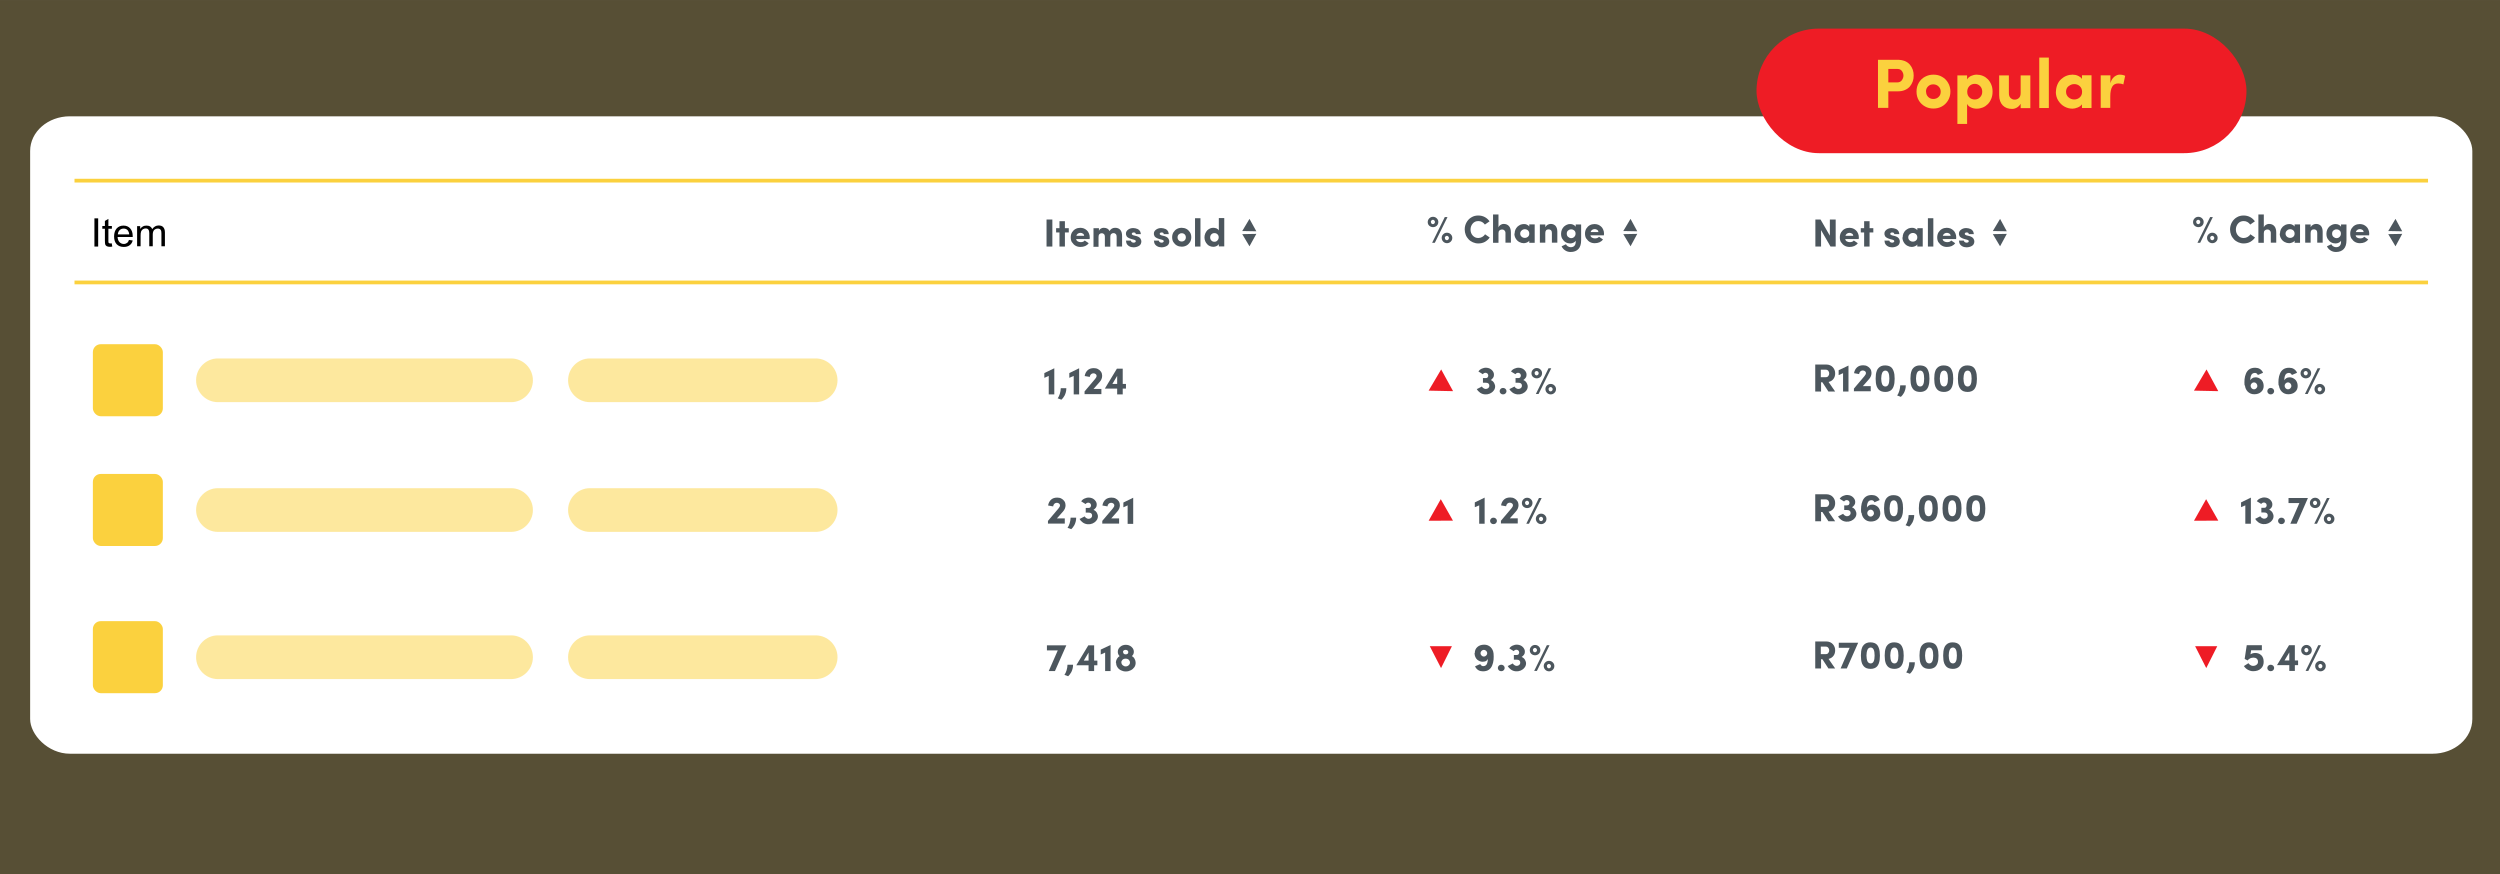 <?xml version="1.0" encoding="UTF-8"?>
<!DOCTYPE svg PUBLIC "-//W3C//DTD SVG 1.1//EN" "http://www.w3.org/Graphics/SVG/1.1/DTD/svg11.dtd">
<!-- Creator: CorelDRAW X6 -->
<svg xmlns="http://www.w3.org/2000/svg" xml:space="preserve" width="200mm" height="69.943mm" version="1.1" style="shape-rendering:geometricPrecision; text-rendering:geometricPrecision; image-rendering:optimizeQuality; fill-rule:evenodd; clip-rule:evenodd"
viewBox="0 0 19328 6759"
 xmlns:xlink="http://www.w3.org/1999/xlink">
 <rect x="0" y="0" width="19328" height="6759" fill="#333333" stroke="none"/>
 <defs>
  <style type="text/css">
   <![CDATA[
    .fil9 {fill:none;fill-rule:nonzero}
    .fil7 {fill:#4C565D}
    .fil6 {fill:#EE1C25}
    .fil2 {fill:#FBD13E}
    .fil1 {fill:white}
    .fil3 {fill:black;fill-rule:nonzero}
    .fil4 {fill:#4C565D;fill-rule:nonzero}
    .fil8 {fill:#FBD13E;fill-rule:nonzero}
    .fil0 {fill:#FBD13E;fill-opacity:0.18}
    .fil5 {fill:#FBD13E;fill-opacity:0.502}
   ]]>
  </style>
 </defs>
 <g id="Layer_x0020_1">
  <polygon class="fil0" points="0,0 19328,0 19328,6759 0,6759 "/>
  <rect class="fil1" x="233" y="899" width="18881" height="4928" rx="307" ry="268"/>
  <rect class="fil2" x="576" y="1382" width="18195.6" height="28.993"/>
  <rect class="fil2" x="576" y="2169" width="18195.6" height="28.993"/>
  <polygon class="fil3" points="730,1906 730,1688 759,1688 759,1906 "/>
  <path id="1" class="fil3" d="M864 1882l4 24c-7,2 -14,2 -20,2 -10,0 -17,-2 -23,-5 -5,-3 -9,-7 -11,-12 -2,-5 -3,-16 -3,-32l0 -91 -20 0 0 -21 20 0 0 -39 27 -16 0 55 27 0 0 21 -27 0 0 92c0,8 0,13 1,15 1,2 2,4 5,5 2,1 5,2 9,2 3,0 7,0 12,-1z"/>
  <path id="2" class="fil3" d="M998 1855l28 4c-4,16 -12,29 -24,37 -12,9 -27,13 -45,13 -23,0 -41,-7 -55,-21 -13,-14 -20,-34 -20,-60 0,-26 7,-47 20,-62 14,-15 31,-22 53,-22 21,0 38,7 51,21 13,14 20,34 20,60 0,2 0,4 0,7l-117 0c1,17 6,31 15,40 9,9 20,14 33,14 10,0 18,-3 25,-8 7,-5 12,-13 16,-25zm-87 -43l88 0c-1,-13 -5,-23 -10,-30 -8,-10 -19,-15 -33,-15 -12,0 -23,4 -31,12 -8,8 -13,19 -14,33z"/>
  <path id="3" class="fil3" d="M1060 1906l0 -158 24 0 0 22c5,-8 11,-14 20,-19 8,-5 18,-7 28,-7 12,0 21,2 29,7 7,5 13,12 16,20 13,-18 29,-28 49,-28 16,0 28,4 36,13 8,9 13,22 13,40l0 108 -27 0 0 -99c0,-11 -1,-18 -3,-23 -2,-5 -5,-8 -9,-11 -5,-3 -10,-4 -16,-4 -11,0 -20,4 -28,11 -7,7 -11,19 -11,35l0 91 -27 0 0 -102c0,-12 -2,-21 -7,-27 -4,-6 -11,-9 -21,-9 -7,0 -14,2 -21,6 -6,4 -11,10 -14,17 -3,8 -4,19 -4,33l0 82 -27 0z"/>
  <polygon class="fil4" points="8091,1906 8091,1697 8136,1697 8136,1906 "/>
  <polygon id="1" class="fil4" points="8165,1797 8165,1764 8191,1764 8191,1710 8233,1710 8233,1764 8263,1764 8263,1797 8233,1797 8233,1906 8191,1906 8191,1797 "/>
  <path id="2" class="fil4" d="M8288 1874c-7,-11 -10,-24 -10,-39 0,-14 3,-27 10,-39 7,-11 16,-20 27,-26 11,-6 24,-9 37,-9 10,0 19,2 28,5 9,4 17,9 23,15 7,6 12,14 16,24 4,9 6,19 6,30 0,4 0,8 -1,13l-104 0c1,8 5,14 12,18 7,4 15,6 23,6 6,0 12,-1 18,-3 6,-2 10,-6 13,-10l31 21c-7,10 -16,17 -27,22 -12,5 -24,7 -37,7 -14,0 -26,-3 -37,-9 -11,-6 -20,-15 -27,-26zm33 -51l61 0c-1,-8 -4,-14 -10,-17 -6,-4 -12,-6 -19,-6 -7,0 -14,2 -20,6 -6,4 -10,10 -12,18z"/>
  <path id="3" class="fil4" d="M8454 1906l0 -142 42 0 0 20c3,-7 8,-13 15,-17 7,-4 14,-6 22,-6 22,0 37,8 45,25 10,-17 25,-25 43,-25 17,0 31,5 40,16 10,11 14,27 14,48l0 81 -42 0 0 -76c0,-9 -2,-16 -7,-21 -5,-5 -10,-7 -17,-7 -7,0 -13,2 -18,7 -5,5 -7,12 -7,22l0 76 -42 0 0 -77c0,-9 -2,-15 -7,-20 -5,-5 -10,-7 -17,-7 -7,0 -13,2 -18,7 -5,5 -7,12 -7,22l0 76 -42 0z"/>
  <path id="4" class="fil4" d="M8704 1860l39 0c0,4 2,7 6,11 4,3 9,5 15,5 5,0 9,-1 12,-3 3,-2 5,-5 5,-8 0,-3 -1,-5 -3,-7 -2,-2 -6,-3 -11,-5l-19 -5c-8,-2 -15,-5 -21,-8 -6,-3 -10,-6 -13,-9 -3,-3 -5,-6 -6,-10 -1,-4 -2,-7 -3,-9 0,-2 0,-5 0,-9 0,-10 6,-20 17,-28 11,-8 24,-12 39,-12 6,0 11,1 17,2 5,1 11,3 16,5 5,2 9,5 13,9 4,4 7,8 9,13 2,5 3,11 4,18l-39 0c0,-9 -6,-13 -16,-13 -5,0 -8,1 -11,3 -3,2 -4,4 -4,8 0,5 5,9 12,11l24 6c6,2 12,4 17,7 5,3 9,6 11,9 3,3 5,6 6,10 2,3 3,6 3,9 0,2 1,5 1,7 0,7 -2,14 -5,20 -3,6 -8,11 -14,14 -6,4 -12,6 -19,8 -7,2 -15,3 -22,3 -6,0 -12,-1 -17,-2 -6,-1 -11,-3 -16,-6 -5,-3 -10,-6 -13,-10 -4,-4 -7,-8 -9,-14 -2,-5 -3,-11 -3,-17z"/>
  <path id="5" class="fil4" d="M8920 1860l39 0c0,4 2,7 6,11 4,3 9,5 15,5 5,0 9,-1 12,-3 3,-2 5,-5 5,-8 0,-3 -1,-5 -3,-7 -2,-2 -6,-3 -11,-5l-19 -5c-8,-2 -15,-5 -21,-8 -6,-3 -10,-6 -13,-9 -3,-3 -5,-6 -6,-10 -1,-4 -2,-7 -3,-9 0,-2 0,-5 0,-9 0,-10 6,-20 17,-28 11,-8 24,-12 39,-12 6,0 11,1 17,2 5,1 11,3 16,5 5,2 9,5 13,9 4,4 7,8 9,13 2,5 3,11 4,18l-39 0c0,-9 -6,-13 -16,-13 -5,0 -8,1 -11,3 -3,2 -4,4 -4,8 0,5 5,9 12,11l24 6c6,2 12,4 17,7 5,3 9,6 11,9 3,3 5,6 6,10 2,3 3,6 3,9 0,2 1,5 1,7 0,7 -2,14 -5,20 -3,6 -8,11 -14,14 -6,4 -12,6 -19,8 -7,2 -15,3 -22,3 -6,0 -12,-1 -17,-2 -6,-1 -11,-3 -16,-6 -5,-3 -10,-6 -13,-10 -4,-4 -7,-8 -9,-14 -2,-5 -3,-11 -3,-17z"/>
  <path id="6" class="fil4" d="M9062 1835c0,-14 3,-27 10,-39 7,-11 16,-20 27,-26 11,-6 23,-9 37,-9 13,0 26,3 37,9 11,6 20,15 27,26 7,11 10,24 10,38 0,14 -3,27 -10,38 -7,11 -16,20 -27,26 -11,6 -23,9 -37,9 -13,0 -26,-3 -37,-9 -11,-6 -20,-15 -27,-26 -7,-11 -10,-24 -10,-39zm42 0c0,9 3,17 9,23 6,6 14,9 23,9 9,0 17,-3 23,-9 6,-6 9,-14 9,-23 0,-9 -3,-17 -9,-23 -6,-6 -14,-9 -23,-9 -9,0 -16,3 -23,9 -6,6 -9,14 -9,23z"/>
  <polygon id="7" class="fil4" points="9239,1906 9239,1687 9281,1687 9281,1906 "/>
  <path id="8" class="fil4" d="M9312 1836c0,-11 2,-21 6,-31 4,-9 9,-17 15,-24 6,-6 14,-11 22,-15 8,-4 17,-5 26,-5 9,0 17,2 25,5 8,4 13,9 17,15l0 -95 42 0 0 219 -42 0 0 -18c-3,6 -9,11 -17,15 -8,4 -16,6 -25,6 -9,0 -18,-2 -26,-5 -8,-3 -16,-8 -22,-15 -6,-6 -11,-14 -15,-23 -4,-9 -6,-19 -6,-30zm44 -1c0,10 3,18 10,25 6,6 14,9 23,9 9,0 17,-3 23,-10 6,-6 10,-15 10,-24 0,-10 -3,-18 -10,-24 -6,-6 -14,-9 -23,-9 -9,0 -17,3 -23,9 -6,6 -10,14 -10,24z"/>
  <polygon class="fil4" points="8074,2921 8074,2884 8151,2847 8151,3049 8108,3049 8108,2906 "/>
  <path id="1" class="fil4" d="M8177 3080c7,-10 13,-22 17,-36 4,-14 7,-29 7,-43l43 0c0,11 -1,22 -4,32 -3,10 -6,19 -10,26 -4,7 -8,13 -12,18 -4,5 -8,9 -12,13l-27 -10z"/>
  <polygon id="2" class="fil4" points="8267,2921 8267,2884 8343,2847 8343,3049 8301,3049 8301,2906 "/>
  <path id="3" class="fil4" d="M8385 3049l0 -23 82 -97c7,-8 11,-16 11,-23 0,-6 -2,-10 -7,-14 -5,-4 -11,-6 -18,-6 -7,0 -14,3 -19,8 -5,5 -8,12 -9,20l-39 -7c3,-19 11,-34 23,-45 12,-11 28,-16 47,-16 12,0 23,2 32,7 10,5 18,12 24,21 6,9 9,20 9,31 0,18 -7,35 -21,50l-46 52 61 0 0 40 -129 0z"/>
  <path id="4" class="fil4" d="M8542 3004l93 -154 45 0 0 118 25 0 0 36 -25 0 0 45 -43 0 0 -45 -95 0zm58 -36l37 0 0 -62 -37 62z"/>
  <path class="fil4" d="M8102 4050l0 -23 82 -97c7,-8 11,-16 11,-23 0,-6 -2,-10 -7,-14 -5,-4 -11,-6 -18,-6 -7,0 -14,3 -19,8 -5,5 -8,12 -9,20l-39 -7c3,-19 11,-34 23,-45 12,-11 28,-16 47,-16 12,0 23,2 32,7 10,5 18,12 24,21 6,9 9,20 9,31 0,18 -7,35 -21,50l-46 52 61 0 0 40 -129 0z"/>
  <path id="1" class="fil4" d="M8253 4081c7,-10 13,-22 17,-36 4,-14 7,-29 7,-43l43 0c0,11 -1,22 -4,32 -3,10 -6,19 -10,26 -4,7 -8,13 -12,18 -4,5 -8,9 -12,13l-27 -10z"/>
  <path id="2" class="fil4" d="M8349 4011l37 -19c2,5 6,9 12,13 6,4 12,6 17,6 7,0 14,-2 19,-6 6,-5 9,-10 9,-15 0,-1 0,-2 0,-3 0,-1 0,-2 0,-4 0,-2 -1,-4 -1,-6 -1,-1 -1,-3 -3,-5 -1,-2 -3,-4 -5,-5 -2,-1 -4,-2 -8,-3 -3,-1 -7,-1 -11,-1l-21 0 0 -36 21 0c4,0 7,-1 10,-2 3,-1 5,-3 6,-5 1,-2 2,-4 3,-6 1,-2 1,-4 1,-5 0,-1 0,-2 0,-3l0 0c0,-2 -1,-5 -2,-8 -1,-3 -3,-5 -7,-8 -3,-2 -7,-4 -12,-4 -9,0 -16,4 -21,11l-34 -21c6,-10 15,-17 26,-22 11,-5 23,-8 36,-7 17,1 31,7 42,18 11,11 17,24 16,38 0,8 -2,15 -7,22 -5,7 -11,12 -18,17 11,4 19,11 26,22 6,11 9,21 8,32 -1,11 -5,21 -13,30 -7,9 -17,16 -28,21 -12,5 -24,7 -37,6 -14,-1 -26,-5 -38,-13 -11,-8 -20,-17 -26,-29z"/>
  <path id="3" class="fil4" d="M8522 4050l0 -23 82 -97c7,-8 11,-16 11,-23 0,-6 -2,-10 -7,-14 -5,-4 -11,-6 -18,-6 -7,0 -14,3 -19,8 -5,5 -8,12 -9,20l-39 -7c3,-19 11,-34 23,-45 12,-11 28,-16 47,-16 12,0 23,2 32,7 10,5 18,12 24,21 6,9 9,20 9,31 0,18 -7,35 -21,50l-46 52 61 0 0 40 -129 0z"/>
  <polygon id="4" class="fil4" points="8685,3922 8685,3885 8761,3848 8761,4050 8718,4050 8718,3907 "/>
  <polygon class="fil4" points="8094,5028 8094,4989 8244,4989 8156,5188 8108,5188 8178,5028 "/>
  <path id="1" class="fil4" d="M8229 5218c7,-10 13,-22 17,-36 4,-14 7,-29 7,-43l43 0c0,11 -1,22 -4,32 -3,10 -6,19 -10,26 -4,7 -8,13 -12,18 -4,5 -8,9 -12,13l-27 -10z"/>
  <path id="2" class="fil4" d="M8321 5143l93 -154 45 0 0 118 25 0 0 36 -25 0 0 45 -43 0 0 -45 -95 0zm58 -36l37 0 0 -62 -37 62z"/>
  <polygon id="3" class="fil4" points="8510,5060 8510,5022 8586,4986 8586,5188 8544,5188 8544,5045 "/>
  <path id="4" class="fil4" d="M8627 5124c0,-11 3,-21 8,-30 5,-9 12,-16 21,-22 -10,-9 -14,-20 -14,-33 0,-15 6,-28 18,-38 12,-11 27,-16 44,-16 17,0 32,5 44,16 12,11 18,23 18,38 0,13 -5,24 -15,33 9,5 16,12 21,22 5,9 8,19 8,30 0,12 -3,24 -10,34 -7,10 -16,18 -28,24 -12,6 -24,9 -38,9 -14,0 -26,-3 -38,-9 -12,-6 -21,-14 -27,-24 -7,-10 -10,-22 -10,-34zm43 -2c0,8 3,15 10,21 7,6 14,9 23,9 9,0 17,-3 23,-9 7,-6 10,-13 10,-21 0,-8 -3,-15 -9,-21 -6,-6 -14,-9 -25,-9 -10,0 -18,3 -24,9 -6,6 -9,13 -9,21zm13 -81c0,5 2,9 5,13 3,3 9,5 15,5 6,0 12,-2 15,-5 4,-3 5,-8 5,-13 0,-5 -2,-9 -6,-12 -4,-3 -9,-5 -15,-5 -6,0 -11,2 -15,5 -4,3 -5,8 -5,12z"/>
  <path class="fil4" d="M14034 3027l0 -209 85 0c11,0 21,2 30,6 9,4 16,9 22,16 6,7 10,14 13,22 3,8 4,16 4,25 0,16 -4,30 -13,42 -9,12 -21,20 -38,24l51 74 -52 0 -47 -72 -10 0 0 72 -44 0zm44 -111l38 0c8,0 15,-3 19,-9 5,-6 7,-13 7,-20 0,-7 -2,-14 -7,-20 -5,-6 -11,-9 -19,-9l-39 0 0 59z"/>
  <polygon id="1" class="fil4" points="14215,2900 14215,2862 14291,2826 14291,3027 14249,3027 14249,2885 "/>
  <path id="2" class="fil4" d="M14333 3027l0 -23 82 -97c7,-8 11,-16 11,-23 0,-6 -2,-10 -7,-14 -5,-4 -11,-6 -18,-6 -7,0 -14,3 -19,8 -5,5 -8,12 -9,20l-39 -7c3,-19 11,-34 23,-45 12,-11 28,-16 47,-16 12,0 23,2 32,7 10,5 18,12 24,21 6,9 9,20 9,31 0,18 -7,35 -21,50l-46 52 61 0 0 40 -129 0z"/>
  <path id="3" class="fil4" d="M14501 2927c0,-12 1,-23 2,-33 1,-10 4,-19 7,-28 3,-9 8,-16 14,-22 6,-6 13,-11 21,-14 9,-4 19,-5 30,-5 11,0 21,2 30,5 9,4 16,8 21,14 5,6 10,14 13,23 3,9 6,18 7,28 1,10 2,21 2,33 0,12 -1,23 -2,33 -1,10 -4,19 -7,28 -3,9 -8,16 -13,22 -5,6 -13,11 -21,14 -9,4 -19,5 -30,5 -11,0 -21,-2 -30,-5 -9,-4 -16,-8 -21,-14 -6,-6 -10,-14 -14,-22 -3,-9 -6,-18 -7,-28 -1,-10 -2,-21 -2,-33zm43 0c0,9 1,17 2,24 1,7 3,13 5,19 2,6 6,10 10,13 4,3 9,5 15,5 21,0 31,-20 31,-61 0,-41 -10,-62 -31,-62 -6,0 -11,2 -15,5 -4,3 -8,8 -10,14 -2,6 -4,12 -5,19 -1,7 -2,15 -2,24z"/>
  <path id="4" class="fil4" d="M14667 3058c7,-10 13,-22 17,-36 4,-14 7,-29 7,-43l43 0c0,11 -1,22 -4,32 -3,10 -6,19 -10,26 -4,7 -8,13 -12,18 -4,5 -8,9 -12,13l-27 -10z"/>
  <path id="5" class="fil4" d="M14770 2927c0,-12 1,-23 2,-33 1,-10 4,-19 7,-28 3,-9 8,-16 14,-22 6,-6 13,-11 21,-14 9,-4 19,-5 30,-5 11,0 21,2 30,5 9,4 16,8 21,14 5,6 10,14 13,23 3,9 6,18 7,28 1,10 2,21 2,33 0,12 -1,23 -2,33 -1,10 -4,19 -7,28 -3,9 -8,16 -13,22 -5,6 -13,11 -21,14 -9,4 -19,5 -30,5 -11,0 -21,-2 -30,-5 -9,-4 -16,-8 -21,-14 -6,-6 -10,-14 -14,-22 -3,-9 -6,-18 -7,-28 -1,-10 -2,-21 -2,-33zm43 0c0,9 1,17 2,24 1,7 3,13 5,19 2,6 6,10 10,13 4,3 9,5 15,5 21,0 31,-20 31,-61 0,-41 -10,-62 -31,-62 -6,0 -11,2 -15,5 -4,3 -8,8 -10,14 -2,6 -4,12 -5,19 -1,7 -2,15 -2,24z"/>
  <path id="6" class="fil4" d="M14954 2927c0,-12 1,-23 2,-33 1,-10 4,-19 7,-28 3,-9 8,-16 14,-22 6,-6 13,-11 21,-14 9,-4 19,-5 30,-5 11,0 21,2 30,5 9,4 16,8 21,14 5,6 10,14 13,23 3,9 6,18 7,28 1,10 2,21 2,33 0,12 -1,23 -2,33 -1,10 -4,19 -7,28 -3,9 -8,16 -13,22 -5,6 -13,11 -21,14 -9,4 -19,5 -30,5 -11,0 -21,-2 -30,-5 -9,-4 -16,-8 -21,-14 -6,-6 -10,-14 -14,-22 -3,-9 -6,-18 -7,-28 -1,-10 -2,-21 -2,-33zm43 0c0,9 1,17 2,24 1,7 3,13 5,19 2,6 6,10 10,13 4,3 9,5 15,5 21,0 31,-20 31,-61 0,-41 -10,-62 -31,-62 -6,0 -11,2 -15,5 -4,3 -8,8 -10,14 -2,6 -4,12 -5,19 -1,7 -2,15 -2,24z"/>
  <path id="7" class="fil4" d="M15137 2927c0,-12 1,-23 2,-33 1,-10 4,-19 7,-28 3,-9 8,-16 14,-22 6,-6 13,-11 21,-14 9,-4 19,-5 30,-5 11,0 21,2 30,5 9,4 16,8 21,14 5,6 10,14 13,23 3,9 6,18 7,28 1,10 2,21 2,33 0,12 -1,23 -2,33 -1,10 -4,19 -7,28 -3,9 -8,16 -13,22 -5,6 -13,11 -21,14 -9,4 -19,5 -30,5 -11,0 -21,-2 -30,-5 -9,-4 -16,-8 -21,-14 -6,-6 -10,-14 -14,-22 -3,-9 -6,-18 -7,-28 -1,-10 -2,-21 -2,-33zm43 0c0,9 1,17 2,24 1,7 3,13 5,19 2,6 6,10 10,13 4,3 9,5 15,5 21,0 31,-20 31,-61 0,-41 -10,-62 -31,-62 -6,0 -11,2 -15,5 -4,3 -8,8 -10,14 -2,6 -4,12 -5,19 -1,7 -2,15 -2,24z"/>
  <path class="fil4" d="M14034 4030l0 -209 85 0c11,0 21,2 30,6 9,4 16,9 22,16 6,7 10,14 13,22 3,8 4,16 4,25 0,16 -4,30 -13,42 -9,12 -21,20 -38,24l51 74 -52 0 -47 -72 -10 0 0 72 -44 0zm44 -111l38 0c8,0 15,-3 19,-9 5,-6 7,-13 7,-20 0,-7 -2,-14 -7,-20 -5,-6 -11,-9 -19,-9l-39 0 0 59z"/>
  <path id="1" class="fil4" d="M14213 3991l37 -19c2,5 6,9 12,13 6,4 12,6 17,6 7,0 14,-2 19,-6 6,-5 9,-10 9,-15 0,-1 0,-2 0,-3 0,-1 0,-2 0,-4 0,-2 -1,-4 -1,-6 -1,-1 -1,-3 -3,-5 -1,-2 -3,-4 -5,-5 -2,-1 -4,-2 -8,-3 -3,-1 -7,-1 -11,-1l-21 0 0 -36 21 0c4,0 7,-1 10,-2 3,-1 5,-3 6,-5 1,-2 2,-4 3,-6 1,-2 1,-4 1,-5 0,-1 0,-2 0,-3l0 0c0,-2 -1,-5 -2,-8 -1,-3 -3,-5 -7,-8 -3,-2 -7,-4 -12,-4 -9,0 -16,4 -21,11l-34 -21c6,-10 15,-17 26,-22 11,-5 23,-8 36,-7 17,1 31,7 42,18 11,11 17,24 16,38 0,8 -2,15 -7,22 -5,7 -11,12 -18,17 11,4 19,11 26,22 6,11 9,21 8,32 -1,11 -5,21 -13,30 -7,9 -17,16 -28,21 -12,5 -24,7 -37,6 -14,-1 -26,-5 -38,-13 -11,-8 -20,-17 -26,-29z"/>
  <path id="2" class="fil4" d="M14389 3964c-1,-8 -1,-16 -1,-24 0,-8 0,-16 1,-24 1,-8 2,-16 4,-23 2,-7 4,-14 7,-21 3,-7 6,-13 11,-19 4,-5 9,-10 15,-14 6,-4 12,-7 20,-9 8,-2 16,-3 25,-3 6,0 12,1 18,2 5,1 11,3 16,6 5,3 11,7 15,12 5,5 9,11 12,19l-40 17c-5,-11 -13,-16 -23,-16 -7,0 -13,2 -18,5 -5,3 -9,8 -11,14 -3,6 -4,12 -5,18 -1,6 -2,13 -1,20 2,-5 6,-10 13,-15 7,-5 16,-8 27,-8 7,0 15,1 22,4 7,3 14,7 20,12 6,5 11,12 15,21 4,9 6,19 6,30 0,19 -7,35 -20,46 -13,12 -31,18 -53,18 -19,0 -35,-6 -49,-19 -13,-13 -21,-29 -23,-50zm55 -16c-5,5 -8,11 -8,19 0,7 3,13 8,19 5,5 11,8 18,8 7,0 13,-3 18,-8 5,-5 8,-11 8,-19 0,-7 -3,-13 -8,-19 -5,-5 -11,-8 -18,-8 -7,0 -13,3 -18,8z"/>
  <path id="3" class="fil4" d="M14566 3930c0,-12 1,-23 2,-33 1,-10 4,-19 7,-28 3,-9 8,-16 14,-22 6,-6 13,-11 21,-14 9,-4 19,-5 30,-5 11,0 21,2 30,5 9,4 16,8 21,14 5,6 10,14 13,23 3,9 6,18 7,28 1,10 2,21 2,33 0,12 -1,23 -2,33 -1,10 -4,19 -7,28 -3,9 -8,16 -13,22 -5,6 -13,11 -21,14 -9,4 -19,5 -30,5 -11,0 -21,-2 -30,-5 -9,-4 -16,-8 -21,-14 -6,-6 -10,-14 -14,-22 -3,-9 -6,-18 -7,-28 -1,-10 -2,-21 -2,-33zm43 0c0,9 1,17 2,24 1,7 3,13 5,19 2,6 6,10 10,13 4,3 9,5 15,5 21,0 31,-20 31,-61 0,-41 -10,-62 -31,-62 -6,0 -11,2 -15,5 -4,3 -8,8 -10,14 -2,6 -4,12 -5,19 -1,7 -2,15 -2,24z"/>
  <path id="4" class="fil4" d="M14732 4061c7,-10 13,-22 17,-36 4,-14 7,-29 7,-43l43 0c0,11 -1,22 -4,32 -3,10 -6,19 -10,26 -4,7 -8,13 -12,18 -4,5 -8,9 -12,13l-27 -10z"/>
  <path id="5" class="fil4" d="M14835 3930c0,-12 1,-23 2,-33 1,-10 4,-19 7,-28 3,-9 8,-16 14,-22 6,-6 13,-11 21,-14 9,-4 19,-5 30,-5 11,0 21,2 30,5 9,4 16,8 21,14 5,6 10,14 13,23 3,9 6,18 7,28 1,10 2,21 2,33 0,12 -1,23 -2,33 -1,10 -4,19 -7,28 -3,9 -8,16 -13,22 -5,6 -13,11 -21,14 -9,4 -19,5 -30,5 -11,0 -21,-2 -30,-5 -9,-4 -16,-8 -21,-14 -6,-6 -10,-14 -14,-22 -3,-9 -6,-18 -7,-28 -1,-10 -2,-21 -2,-33zm43 0c0,9 1,17 2,24 1,7 3,13 5,19 2,6 6,10 10,13 4,3 9,5 15,5 21,0 31,-20 31,-61 0,-41 -10,-62 -31,-62 -6,0 -11,2 -15,5 -4,3 -8,8 -10,14 -2,6 -4,12 -5,19 -1,7 -2,15 -2,24z"/>
  <path id="6" class="fil4" d="M15018 3930c0,-12 1,-23 2,-33 1,-10 4,-19 7,-28 3,-9 8,-16 14,-22 6,-6 13,-11 21,-14 9,-4 19,-5 30,-5 11,0 21,2 30,5 9,4 16,8 21,14 5,6 10,14 13,23 3,9 6,18 7,28 1,10 2,21 2,33 0,12 -1,23 -2,33 -1,10 -4,19 -7,28 -3,9 -8,16 -13,22 -5,6 -13,11 -21,14 -9,4 -19,5 -30,5 -11,0 -21,-2 -30,-5 -9,-4 -16,-8 -21,-14 -6,-6 -10,-14 -14,-22 -3,-9 -6,-18 -7,-28 -1,-10 -2,-21 -2,-33zm43 0c0,9 1,17 2,24 1,7 3,13 5,19 2,6 6,10 10,13 4,3 9,5 15,5 21,0 31,-20 31,-61 0,-41 -10,-62 -31,-62 -6,0 -11,2 -15,5 -4,3 -8,8 -10,14 -2,6 -4,12 -5,19 -1,7 -2,15 -2,24z"/>
  <path id="7" class="fil4" d="M15202 3930c0,-12 1,-23 2,-33 1,-10 4,-19 7,-28 3,-9 8,-16 14,-22 6,-6 13,-11 21,-14 9,-4 19,-5 30,-5 11,0 21,2 30,5 9,4 16,8 21,14 5,6 10,14 13,23 3,9 6,18 7,28 1,10 2,21 2,33 0,12 -1,23 -2,33 -1,10 -4,19 -7,28 -3,9 -8,16 -13,22 -5,6 -13,11 -21,14 -9,4 -19,5 -30,5 -11,0 -21,-2 -30,-5 -9,-4 -16,-8 -21,-14 -6,-6 -10,-14 -14,-22 -3,-9 -6,-18 -7,-28 -1,-10 -2,-21 -2,-33zm43 0c0,9 1,17 2,24 1,7 3,13 5,19 2,6 6,10 10,13 4,3 9,5 15,5 21,0 31,-20 31,-61 0,-41 -10,-62 -31,-62 -6,0 -11,2 -15,5 -4,3 -8,8 -10,14 -2,6 -4,12 -5,19 -1,7 -2,15 -2,24z"/>
  <path class="fil4" d="M14034 5168l0 -209 85 0c11,0 21,2 30,6 9,4 16,9 22,16 6,7 10,14 13,22 3,8 4,16 4,25 0,16 -4,30 -13,42 -9,12 -21,20 -38,24l51 74 -52 0 -47 -72 -10 0 0 72 -44 0zm44 -111l38 0c8,0 15,-3 19,-9 5,-6 7,-13 7,-20 0,-7 -2,-14 -7,-20 -5,-6 -11,-9 -19,-9l-39 0 0 59z"/>
  <polygon id="1" class="fil4" points="14216,5008 14216,4969 14366,4969 14278,5168 14230,5168 14300,5008 "/>
  <path id="2" class="fil4" d="M14387 5068c0,-12 1,-23 2,-33 1,-10 4,-19 7,-28 3,-9 8,-16 14,-22 6,-6 13,-11 21,-14 9,-4 19,-5 30,-5 11,0 21,2 30,5 9,4 16,8 21,14 5,6 10,14 13,23 3,9 6,18 7,28 1,10 2,21 2,33 0,12 -1,23 -2,33 -1,10 -4,19 -7,28 -3,9 -8,16 -13,22 -5,6 -13,11 -21,14 -9,4 -19,5 -30,5 -11,0 -21,-2 -30,-5 -9,-4 -16,-8 -21,-14 -6,-6 -10,-14 -14,-22 -3,-9 -6,-18 -7,-28 -1,-10 -2,-21 -2,-33zm43 0c0,9 1,17 2,24 1,7 3,13 5,19 2,6 6,10 10,13 4,3 9,5 15,5 21,0 31,-20 31,-61 0,-41 -10,-62 -31,-62 -6,0 -11,2 -15,5 -4,3 -8,8 -10,14 -2,6 -4,12 -5,19 -1,7 -2,15 -2,24z"/>
  <path id="3" class="fil4" d="M14571 5068c0,-12 1,-23 2,-33 1,-10 4,-19 7,-28 3,-9 8,-16 14,-22 6,-6 13,-11 21,-14 9,-4 19,-5 30,-5 11,0 21,2 30,5 9,4 16,8 21,14 5,6 10,14 13,23 3,9 6,18 7,28 1,10 2,21 2,33 0,12 -1,23 -2,33 -1,10 -4,19 -7,28 -3,9 -8,16 -13,22 -5,6 -13,11 -21,14 -9,4 -19,5 -30,5 -11,0 -21,-2 -30,-5 -9,-4 -16,-8 -21,-14 -6,-6 -10,-14 -14,-22 -3,-9 -6,-18 -7,-28 -1,-10 -2,-21 -2,-33zm43 0c0,9 1,17 2,24 1,7 3,13 5,19 2,6 6,10 10,13 4,3 9,5 15,5 21,0 31,-20 31,-61 0,-41 -10,-62 -31,-62 -6,0 -11,2 -15,5 -4,3 -8,8 -10,14 -2,6 -4,12 -5,19 -1,7 -2,15 -2,24z"/>
  <path id="4" class="fil4" d="M14737 5199c7,-10 13,-22 17,-36 4,-14 7,-29 7,-43l43 0c0,11 -1,22 -4,32 -3,10 -6,19 -10,26 -4,7 -8,13 -12,18 -4,5 -8,9 -12,13l-27 -10z"/>
  <path id="5" class="fil4" d="M14840 5068c0,-12 1,-23 2,-33 1,-10 4,-19 7,-28 3,-9 8,-16 14,-22 6,-6 13,-11 21,-14 9,-4 19,-5 30,-5 11,0 21,2 30,5 9,4 16,8 21,14 5,6 10,14 13,23 3,9 6,18 7,28 1,10 2,21 2,33 0,12 -1,23 -2,33 -1,10 -4,19 -7,28 -3,9 -8,16 -13,22 -5,6 -13,11 -21,14 -9,4 -19,5 -30,5 -11,0 -21,-2 -30,-5 -9,-4 -16,-8 -21,-14 -6,-6 -10,-14 -14,-22 -3,-9 -6,-18 -7,-28 -1,-10 -2,-21 -2,-33zm43 0c0,9 1,17 2,24 1,7 3,13 5,19 2,6 6,10 10,13 4,3 9,5 15,5 21,0 31,-20 31,-61 0,-41 -10,-62 -31,-62 -6,0 -11,2 -15,5 -4,3 -8,8 -10,14 -2,6 -4,12 -5,19 -1,7 -2,15 -2,24z"/>
  <path id="6" class="fil4" d="M15023 5068c0,-12 1,-23 2,-33 1,-10 4,-19 7,-28 3,-9 8,-16 14,-22 6,-6 13,-11 21,-14 9,-4 19,-5 30,-5 11,0 21,2 30,5 9,4 16,8 21,14 5,6 10,14 13,23 3,9 6,18 7,28 1,10 2,21 2,33 0,12 -1,23 -2,33 -1,10 -4,19 -7,28 -3,9 -8,16 -13,22 -5,6 -13,11 -21,14 -9,4 -19,5 -30,5 -11,0 -21,-2 -30,-5 -9,-4 -16,-8 -21,-14 -6,-6 -10,-14 -14,-22 -3,-9 -6,-18 -7,-28 -1,-10 -2,-21 -2,-33zm43 0c0,9 1,17 2,24 1,7 3,13 5,19 2,6 6,10 10,13 4,3 9,5 15,5 21,0 31,-20 31,-61 0,-41 -10,-62 -31,-62 -6,0 -11,2 -15,5 -4,3 -8,8 -10,14 -2,6 -4,12 -5,19 -1,7 -2,15 -2,24z"/>
  <path class="fil4" d="M11050 1745c-8,-7 -12,-17 -12,-28 0,-11 4,-21 12,-29 8,-8 17,-12 29,-12 11,0 21,4 29,12 8,8 12,17 12,28 0,12 -4,21 -12,29 -8,7 -18,11 -29,11 -11,0 -21,-4 -29,-11zm13 -29c0,5 1,9 4,12 3,3 7,5 11,5 4,0 8,-2 11,-5 3,-3 5,-7 5,-12 0,-4 -2,-8 -5,-12 -3,-3 -7,-5 -11,-5 -4,0 -8,2 -11,5 -3,3 -5,7 -5,12zm9 161l98 -199 21 0 -98 199 -21 0zm74 -38c0,-11 4,-21 12,-28 8,-8 17,-12 29,-12 11,0 21,4 29,12 8,8 12,17 12,28 0,12 -4,21 -12,29 -8,8 -18,12 -29,12 -11,0 -21,-4 -29,-12 -8,-8 -12,-18 -12,-29zm25 1c0,5 1,9 4,12 3,3 7,5 11,5 4,0 8,-2 11,-5 3,-3 5,-7 5,-12 0,-5 -2,-9 -5,-12 -3,-3 -7,-5 -11,-5 -4,0 -8,2 -11,5 -3,3 -5,7 -5,12z"/>
  <path id="1" class="fil4" d="M11324 1773c0,-20 5,-38 14,-54 9,-16 22,-30 38,-39 16,-10 34,-14 53,-14 18,0 35,4 50,12 15,8 27,19 37,33l-36 25c-6,-8 -13,-15 -22,-20 -9,-5 -19,-7 -29,-7 -17,0 -32,6 -43,19 -11,13 -17,28 -17,47 0,18 6,34 17,46 12,13 26,19 43,19 11,0 21,-3 30,-8 9,-5 17,-12 22,-21l36 25c-9,14 -22,25 -37,34 -15,8 -32,12 -51,12 -15,0 -28,-3 -42,-9 -13,-6 -24,-13 -33,-23 -9,-10 -17,-21 -22,-34 -5,-13 -8,-27 -8,-42z"/>
  <path id="2" class="fil4" d="M11543 1877l0 -219 42 0 0 100c2,-6 5,-10 10,-15 5,-4 10,-7 15,-9 5,-2 10,-3 15,-3 18,0 32,6 42,18 10,12 14,28 14,50l0 77 -42 0 0 -75c0,-9 -3,-15 -8,-20 -5,-5 -11,-7 -18,-7 -8,0 -14,2 -20,7 -6,5 -8,12 -8,22l0 74 -42 0z"/>
  <path id="3" class="fil4" d="M11710 1806c0,-11 2,-21 6,-31 4,-9 10,-17 16,-23 7,-6 15,-11 23,-15 9,-3 17,-5 27,-5 4,0 8,0 12,1 4,1 10,3 15,6 6,3 10,7 14,12l0 -16 42 0 0 142 -42 0 0 -16c-4,6 -10,11 -19,14 -8,3 -16,5 -23,5 -12,0 -24,-3 -35,-9 -11,-6 -20,-14 -27,-26 -7,-11 -11,-24 -11,-39zm54 -24c-7,6 -11,14 -11,24 0,10 4,18 11,24 7,6 15,9 25,9 9,0 17,-3 24,-9 7,-6 10,-14 10,-24 0,-10 -3,-18 -10,-25 -7,-6 -15,-9 -24,-9 -9,0 -18,3 -25,10z"/>
  <path id="4" class="fil4" d="M11905 1877l0 -142 42 0 0 21c4,-7 9,-13 17,-18 8,-4 16,-7 24,-7 16,0 29,5 38,15 9,10 14,25 14,45l0 85 -42 0 0 -75c0,-9 -2,-16 -7,-21 -5,-5 -11,-7 -18,-7 -18,0 -26,10 -26,29l0 74 -42 0z"/>
  <path id="5" class="fil4" d="M12069 1807c0,-11 2,-21 6,-31 4,-9 9,-17 16,-24 7,-6 14,-11 23,-15 9,-4 17,-5 26,-5 9,0 18,2 25,6 8,4 14,9 17,15l0 -18 42 0 0 122c0,30 -7,53 -21,68 -14,15 -34,23 -60,23 -16,0 -30,-4 -42,-12 -13,-8 -22,-19 -28,-32 4,-2 9,-5 17,-8 8,-4 14,-7 17,-8 2,6 7,12 14,16 7,4 14,7 22,7 28,0 41,-17 39,-50 -3,6 -9,11 -17,15 -8,4 -17,6 -26,6 -12,0 -24,-3 -34,-9 -11,-6 -19,-15 -26,-26 -7,-11 -10,-24 -10,-39zm44 -1c0,10 3,19 10,25 7,6 15,10 24,10 9,0 17,-3 24,-10 7,-7 10,-15 10,-25 0,-10 -3,-18 -10,-24 -7,-6 -15,-9 -24,-9 -9,0 -17,3 -24,9 -7,6 -10,14 -10,24z"/>
  <path id="6" class="fil4" d="M12264 1845c-7,-11 -10,-24 -10,-39 0,-14 3,-27 10,-39 7,-11 16,-20 27,-26 11,-6 24,-9 37,-9 10,0 19,2 28,5 9,4 17,9 23,15 7,6 12,14 16,24 4,9 6,19 6,30 0,4 0,8 -1,13l-104 0c1,8 5,14 12,18 7,4 15,6 23,6 6,0 12,-1 18,-3 6,-2 10,-6 13,-10l31 21c-7,10 -16,17 -27,22 -12,5 -24,7 -37,7 -14,0 -26,-3 -37,-9 -11,-6 -20,-15 -27,-26zm33 -51l61 0c-1,-8 -4,-14 -10,-17 -6,-4 -12,-6 -19,-6 -7,0 -14,2 -20,6 -6,4 -10,10 -12,18z"/>
  <polygon class="fil4" points="14035,1906 14035,1697 14075,1697 14147,1822 14147,1697 14192,1697 14192,1906 14152,1906 14079,1779 14079,1906 "/>
  <path id="1" class="fil4" d="M14234 1874c-7,-11 -10,-24 -10,-39 0,-14 3,-27 10,-39 7,-11 16,-20 27,-26 11,-6 24,-9 37,-9 10,0 19,2 28,5 9,4 17,9 23,15 7,6 12,14 16,24 4,9 6,19 6,30 0,4 0,8 -1,13l-104 0c1,8 5,14 12,18 7,4 15,6 23,6 6,0 12,-1 18,-3 6,-2 10,-6 13,-10l31 21c-7,10 -16,17 -27,22 -12,5 -24,7 -37,7 -14,0 -26,-3 -37,-9 -11,-6 -20,-15 -27,-26zm33 -51l61 0c-1,-8 -4,-14 -10,-17 -6,-4 -12,-6 -19,-6 -7,0 -14,2 -20,6 -6,4 -10,10 -12,18z"/>
  <polygon id="2" class="fil4" points="14386,1797 14386,1764 14412,1764 14412,1710 14454,1710 14454,1764 14483,1764 14483,1797 14454,1797 14454,1906 14412,1906 14412,1797 "/>
  <path id="3" class="fil4" d="M14568 1860l39 0c0,4 2,7 6,11 4,3 9,5 15,5 5,0 9,-1 12,-3 3,-2 5,-5 5,-8 0,-3 -1,-5 -3,-7 -2,-2 -6,-3 -11,-5l-19 -5c-8,-2 -15,-5 -21,-8 -6,-3 -10,-6 -13,-9 -3,-3 -5,-6 -6,-10 -1,-4 -2,-7 -3,-9 0,-2 0,-5 0,-9 0,-10 6,-20 17,-28 11,-8 24,-12 39,-12 6,0 11,1 17,2 5,1 11,3 16,5 5,2 9,5 13,9 4,4 7,8 9,13 2,5 3,11 4,18l-39 0c0,-9 -6,-13 -16,-13 -5,0 -8,1 -11,3 -3,2 -4,4 -4,8 0,5 5,9 12,11l24 6c6,2 12,4 17,7 5,3 9,6 11,9 3,3 5,6 6,10 2,3 3,6 3,9 0,2 1,5 1,7 0,7 -2,14 -5,20 -3,6 -8,11 -14,14 -6,4 -12,6 -19,8 -7,2 -15,3 -22,3 -6,0 -12,-1 -17,-2 -6,-1 -11,-3 -16,-6 -5,-3 -10,-6 -13,-10 -4,-4 -7,-8 -9,-14 -2,-5 -3,-11 -3,-17z"/>
  <path id="4" class="fil4" d="M14710 1835c0,-11 2,-21 6,-31 4,-9 10,-17 16,-23 7,-6 15,-11 23,-15 9,-3 17,-5 27,-5 4,0 8,0 12,1 4,1 10,3 15,6 6,3 10,7 14,12l0 -16 42 0 0 142 -42 0 0 -16c-4,6 -10,11 -19,14 -8,3 -16,5 -23,5 -12,0 -24,-3 -35,-9 -11,-6 -20,-14 -27,-26 -7,-11 -11,-24 -11,-39zm54 -24c-7,6 -11,14 -11,24 0,10 4,18 11,24 7,6 15,9 25,9 9,0 17,-3 24,-9 7,-6 10,-14 10,-24 0,-10 -3,-18 -10,-25 -7,-6 -15,-9 -24,-9 -9,0 -18,3 -25,10z"/>
  <polygon id="5" class="fil4" points="14905,1906 14905,1687 14947,1687 14947,1906 "/>
  <path id="6" class="fil4" d="M14987 1874c-7,-11 -10,-24 -10,-39 0,-14 3,-27 10,-39 7,-11 16,-20 27,-26 11,-6 24,-9 37,-9 10,0 19,2 28,5 9,4 17,9 23,15 7,6 12,14 16,24 4,9 6,19 6,30 0,4 0,8 -1,13l-104 0c1,8 5,14 12,18 7,4 15,6 23,6 6,0 12,-1 18,-3 6,-2 10,-6 13,-10l31 21c-7,10 -16,17 -27,22 -12,5 -24,7 -37,7 -14,0 -26,-3 -37,-9 -11,-6 -20,-15 -27,-26zm33 -51l61 0c-1,-8 -4,-14 -10,-17 -6,-4 -12,-6 -19,-6 -7,0 -14,2 -20,6 -6,4 -10,10 -12,18z"/>
  <path id="7" class="fil4" d="M15144 1860l39 0c0,4 2,7 6,11 4,3 9,5 15,5 5,0 9,-1 12,-3 3,-2 5,-5 5,-8 0,-3 -1,-5 -3,-7 -2,-2 -6,-3 -11,-5l-19 -5c-8,-2 -15,-5 -21,-8 -6,-3 -10,-6 -13,-9 -3,-3 -5,-6 -6,-10 -1,-4 -2,-7 -3,-9 0,-2 0,-5 0,-9 0,-10 6,-20 17,-28 11,-8 24,-12 39,-12 6,0 11,1 17,2 5,1 11,3 16,5 5,2 9,5 13,9 4,4 7,8 9,13 2,5 3,11 4,18l-39 0c0,-9 -6,-13 -16,-13 -5,0 -8,1 -11,3 -3,2 -4,4 -4,8 0,5 5,9 12,11l24 6c6,2 12,4 17,7 5,3 9,6 11,9 3,3 5,6 6,10 2,3 3,6 3,9 0,2 1,5 1,7 0,7 -2,14 -5,20 -3,6 -8,11 -14,14 -6,4 -12,6 -19,8 -7,2 -15,3 -22,3 -6,0 -12,-1 -17,-2 -6,-1 -11,-3 -16,-6 -5,-3 -10,-6 -13,-10 -4,-4 -7,-8 -9,-14 -2,-5 -3,-11 -3,-17z"/>
  <path class="fil4" d="M16967 1745c-8,-7 -12,-17 -12,-28 0,-11 4,-21 12,-29 8,-8 17,-12 29,-12 11,0 21,4 29,12 8,8 12,17 12,28 0,12 -4,21 -12,29 -8,7 -18,11 -29,11 -11,0 -21,-4 -29,-11zm13 -29c0,5 1,9 4,12 3,3 7,5 11,5 4,0 8,-2 11,-5 3,-3 5,-7 5,-12 0,-4 -2,-8 -5,-12 -3,-3 -7,-5 -11,-5 -4,0 -8,2 -11,5 -3,3 -5,7 -5,12zm9 161l98 -199 21 0 -98 199 -21 0zm74 -38c0,-11 4,-21 12,-28 8,-8 17,-12 29,-12 11,0 21,4 29,12 8,8 12,17 12,28 0,12 -4,21 -12,29 -8,8 -18,12 -29,12 -11,0 -21,-4 -29,-12 -8,-8 -12,-18 -12,-29zm25 1c0,5 1,9 4,12 3,3 7,5 11,5 4,0 8,-2 11,-5 3,-3 5,-7 5,-12 0,-5 -2,-9 -5,-12 -3,-3 -7,-5 -11,-5 -4,0 -8,2 -11,5 -3,3 -5,7 -5,12z"/>
  <path id="1" class="fil4" d="M17241 1773c0,-20 5,-38 14,-54 9,-16 22,-30 38,-39 16,-10 34,-14 53,-14 18,0 35,4 50,12 15,8 27,19 37,33l-36 25c-6,-8 -13,-15 -22,-20 -9,-5 -19,-7 -29,-7 -17,0 -32,6 -43,19 -11,13 -17,28 -17,47 0,18 6,34 17,46 12,13 26,19 43,19 11,0 21,-3 30,-8 9,-5 17,-12 22,-21l36 25c-9,14 -22,25 -37,34 -15,8 -32,12 -51,12 -15,0 -28,-3 -42,-9 -13,-6 -24,-13 -33,-23 -9,-10 -17,-21 -22,-34 -5,-13 -8,-27 -8,-42z"/>
  <path id="2" class="fil4" d="M17460 1877l0 -219 42 0 0 100c2,-6 5,-10 10,-15 5,-4 10,-7 15,-9 5,-2 10,-3 15,-3 18,0 32,6 42,18 10,12 14,28 14,50l0 77 -42 0 0 -75c0,-9 -3,-15 -8,-20 -5,-5 -11,-7 -18,-7 -8,0 -14,2 -20,7 -6,5 -8,12 -8,22l0 74 -42 0z"/>
  <path id="3" class="fil4" d="M17627 1806c0,-11 2,-21 6,-31 4,-9 10,-17 16,-23 7,-6 15,-11 23,-15 9,-3 17,-5 27,-5 4,0 8,0 12,1 4,1 10,3 15,6 6,3 10,7 14,12l0 -16 42 0 0 142 -42 0 0 -16c-4,6 -10,11 -19,14 -8,3 -16,5 -23,5 -12,0 -24,-3 -35,-9 -11,-6 -20,-14 -27,-26 -7,-11 -11,-24 -11,-39zm54 -24c-7,6 -11,14 -11,24 0,10 4,18 11,24 7,6 15,9 25,9 9,0 17,-3 24,-9 7,-6 10,-14 10,-24 0,-10 -3,-18 -10,-25 -7,-6 -15,-9 -24,-9 -9,0 -18,3 -25,10z"/>
  <path id="4" class="fil4" d="M17822 1877l0 -142 42 0 0 21c4,-7 9,-13 17,-18 8,-4 16,-7 24,-7 16,0 29,5 38,15 9,10 14,25 14,45l0 85 -42 0 0 -75c0,-9 -2,-16 -7,-21 -5,-5 -11,-7 -18,-7 -18,0 -26,10 -26,29l0 74 -42 0z"/>
  <path id="5" class="fil4" d="M17986 1807c0,-11 2,-21 6,-31 4,-9 9,-17 16,-24 7,-6 14,-11 23,-15 9,-4 17,-5 26,-5 9,0 18,2 25,6 8,4 14,9 17,15l0 -18 42 0 0 122c0,30 -7,53 -21,68 -14,15 -34,23 -60,23 -16,0 -30,-4 -42,-12 -13,-8 -22,-19 -28,-32 4,-2 9,-5 17,-8 8,-4 14,-7 17,-8 2,6 7,12 14,16 7,4 14,7 22,7 28,0 41,-17 39,-50 -3,6 -9,11 -17,15 -8,4 -17,6 -26,6 -12,0 -24,-3 -34,-9 -11,-6 -19,-15 -26,-26 -7,-11 -10,-24 -10,-39zm44 -1c0,10 3,19 10,25 7,6 15,10 24,10 9,0 17,-3 24,-10 7,-7 10,-15 10,-25 0,-10 -3,-18 -10,-24 -7,-6 -15,-9 -24,-9 -9,0 -17,3 -24,9 -7,6 -10,14 -10,24z"/>
  <path id="6" class="fil4" d="M18180 1845c-7,-11 -10,-24 -10,-39 0,-14 3,-27 10,-39 7,-11 16,-20 27,-26 11,-6 24,-9 37,-9 10,0 19,2 28,5 9,4 17,9 23,15 7,6 12,14 16,24 4,9 6,19 6,30 0,4 0,8 -1,13l-104 0c1,8 5,14 12,18 7,4 15,6 23,6 6,0 12,-1 18,-3 6,-2 10,-6 13,-10l31 21c-7,10 -16,17 -27,22 -12,5 -24,7 -37,7 -14,0 -26,-3 -37,-9 -11,-6 -20,-15 -27,-26zm33 -51l61 0c-1,-8 -4,-14 -10,-17 -6,-4 -12,-6 -19,-6 -7,0 -14,2 -20,6 -6,4 -10,10 -12,18z"/>
  <rect class="fil2" x="718" y="2661" width="541" height="557" rx="61" ry="61"/>
  <rect class="fil2" x="718" y="3664" width="541" height="557" rx="61" ry="61"/>
  <rect class="fil2" x="718" y="4802" width="541" height="557" rx="61" ry="61"/>
  <path class="fil5" d="M1685 2771l2266 0c93,0 169,76 169,169l0 0c0,93 -76,169 -169,169l-2266 0c-93,0 -169,-76 -169,-169l0 0c0,-93 76,-169 169,-169z"/>
  <path class="fil5" d="M4561 2771l1745 0c93,0 169,76 169,169l0 0c0,93 -76,169 -169,169l-1745 0c-93,0 -169,-76 -169,-169l0 0c0,-93 76,-169 169,-169z"/>
  <path class="fil5" d="M1685 3774l2266 0c93,0 169,76 169,169l0 0c0,93 -76,169 -169,169l-2266 0c-93,0 -169,-76 -169,-169l0 0c0,-93 76,-169 169,-169z"/>
  <path class="fil5" d="M4561 3774l1745 0c93,0 169,76 169,169l0 0c0,93 -76,169 -169,169l-1745 0c-93,0 -169,-76 -169,-169l0 0c0,-93 76,-169 169,-169z"/>
  <path class="fil5" d="M1685 4912l2266 0c93,0 169,76 169,169l0 0c0,93 -76,169 -169,169l-2266 0c-93,0 -169,-76 -169,-169l0 0c0,-93 76,-169 169,-169z"/>
  <path class="fil5" d="M4561 4912l1745 0c93,0 169,76 169,169l0 0c0,93 -76,169 -169,169l-1745 0c-93,0 -169,-76 -169,-169l0 0c0,-93 76,-169 169,-169z"/>
  <path class="fil4" d="M11420 3007l37 -19c2,5 6,9 12,13 6,4 12,6 17,6 7,0 14,-2 19,-6 6,-5 9,-10 9,-15 0,-1 0,-2 0,-3 0,-1 0,-2 0,-4 0,-2 -1,-4 -1,-6 -1,-1 -1,-3 -3,-5 -1,-2 -3,-4 -5,-5 -2,-1 -4,-2 -8,-3 -3,-1 -7,-1 -11,-1l-21 0 0 -36 21 0c4,0 7,-1 10,-2 3,-1 5,-3 6,-5 1,-2 2,-4 3,-6 1,-2 1,-4 1,-5 0,-1 0,-2 0,-3l0 0c0,-2 -1,-5 -2,-8 -1,-3 -3,-5 -7,-8 -3,-2 -7,-4 -12,-4 -9,0 -16,4 -21,11l-34 -21c6,-10 15,-17 26,-22 11,-5 23,-8 36,-7 17,1 31,7 42,18 11,11 17,24 16,38 0,8 -2,15 -7,22 -5,7 -11,12 -18,17 11,4 19,11 26,22 6,11 9,21 8,32 -1,11 -5,21 -13,30 -7,9 -17,16 -28,21 -12,5 -24,7 -37,6 -14,-1 -26,-5 -38,-13 -11,-8 -20,-17 -26,-29z"/>
  <path id="1" class="fil4" d="M11594 3024c0,-7 3,-13 8,-18 5,-5 11,-7 18,-7 7,0 13,2 19,7 5,5 8,11 8,18 0,7 -3,13 -8,18 -5,5 -11,7 -19,7 -7,0 -13,-2 -18,-7 -5,-5 -8,-11 -8,-18z"/>
  <path id="2" class="fil4" d="M11672 3007l37 -19c2,5 6,9 12,13 6,4 12,6 17,6 7,0 14,-2 19,-6 6,-5 9,-10 9,-15 0,-1 0,-2 0,-3 0,-1 0,-2 0,-4 0,-2 -1,-4 -1,-6 -1,-1 -1,-3 -3,-5 -1,-2 -3,-4 -5,-5 -2,-1 -4,-2 -8,-3 -3,-1 -7,-1 -11,-1l-21 0 0 -36 21 0c4,0 7,-1 10,-2 3,-1 5,-3 6,-5 1,-2 2,-4 3,-6 1,-2 1,-4 1,-5 0,-1 0,-2 0,-3l0 0c0,-2 -1,-5 -2,-8 -1,-3 -3,-5 -7,-8 -3,-2 -7,-4 -12,-4 -9,0 -16,4 -21,11l-34 -21c6,-10 15,-17 26,-22 11,-5 23,-8 36,-7 17,1 31,7 42,18 11,11 17,24 16,38 0,8 -2,15 -7,22 -5,7 -11,12 -18,17 11,4 19,11 26,22 6,11 9,21 8,32 -1,11 -5,21 -13,30 -7,9 -17,16 -28,21 -12,5 -24,7 -37,6 -14,-1 -26,-5 -38,-13 -11,-8 -20,-17 -26,-29z"/>
  <path id="3" class="fil4" d="M11852 2914c-8,-7 -12,-17 -12,-28 0,-11 4,-21 12,-29 8,-8 17,-12 29,-12 11,0 21,4 29,12 8,8 12,17 12,28 0,12 -4,21 -12,29 -8,7 -18,11 -29,11 -11,0 -21,-4 -29,-11zm13 -29c0,5 1,9 4,12 3,3 7,5 11,5 4,0 8,-2 11,-5 3,-3 5,-7 5,-12 0,-4 -2,-8 -5,-12 -3,-3 -7,-5 -11,-5 -4,0 -8,2 -11,5 -3,3 -5,7 -5,12zm9 161l98 -199 21 0 -98 199 -21 0zm74 -38c0,-11 4,-21 12,-28 8,-8 17,-12 29,-12 11,0 21,4 29,12 8,8 12,17 12,28 0,12 -4,21 -12,29 -8,8 -18,12 -29,12 -11,0 -21,-4 -29,-12 -8,-8 -12,-18 -12,-29zm25 1c0,5 1,9 4,12 3,3 7,5 11,5 4,0 8,-2 11,-5 3,-3 5,-7 5,-12 0,-5 -2,-9 -5,-12 -3,-3 -7,-5 -11,-5 -4,0 -8,2 -11,5 -3,3 -5,7 -5,12z"/>
  <polygon class="fil4" points="11402,3921 11402,3884 11478,3847 11478,4049 11436,4049 11436,3907 "/>
  <path id="1" class="fil4" d="M11520 4027c0,-7 3,-13 8,-18 5,-5 11,-7 18,-7 7,0 13,2 19,7 5,5 8,11 8,18 0,7 -3,13 -8,18 -5,5 -11,7 -19,7 -7,0 -13,-2 -18,-7 -5,-5 -8,-11 -8,-18z"/>
  <path id="2" class="fil4" d="M11604 4049l0 -23 82 -97c7,-8 11,-16 11,-23 0,-6 -2,-10 -7,-14 -5,-4 -11,-6 -18,-6 -7,0 -14,3 -19,8 -5,5 -8,12 -9,20l-39 -7c3,-19 11,-34 23,-45 12,-11 28,-16 47,-16 12,0 23,2 32,7 10,5 18,12 24,21 6,9 9,20 9,31 0,18 -7,35 -21,50l-46 52 61 0 0 40 -129 0z"/>
  <path id="3" class="fil4" d="M11778 3917c-8,-7 -12,-17 -12,-28 0,-11 4,-21 12,-29 8,-8 17,-12 29,-12 11,0 21,4 29,12 8,8 12,17 12,28 0,12 -4,21 -12,29 -8,7 -18,11 -29,11 -11,0 -21,-4 -29,-11zm13 -29c0,5 1,9 4,12 3,3 7,5 11,5 4,0 8,-2 11,-5 3,-3 5,-7 5,-12 0,-4 -2,-8 -5,-12 -3,-3 -7,-5 -11,-5 -4,0 -8,2 -11,5 -3,3 -5,7 -5,12zm9 161l98 -199 21 0 -98 199 -21 0zm74 -38c0,-11 4,-21 12,-28 8,-8 17,-12 29,-12 11,0 21,4 29,12 8,8 12,17 12,28 0,12 -4,21 -12,29 -8,8 -18,12 -29,12 -11,0 -21,-4 -29,-12 -8,-8 -12,-18 -12,-29zm25 1c0,5 1,9 4,12 3,3 7,5 11,5 4,0 8,-2 11,-5 3,-3 5,-7 5,-12 0,-5 -2,-9 -5,-12 -3,-3 -7,-5 -11,-5 -4,0 -8,2 -11,5 -3,3 -5,7 -5,12z"/>
  <path class="fil4" d="M11402 5048c0,-19 7,-35 20,-46 13,-12 31,-18 53,-18 19,0 35,6 49,19 13,13 21,29 23,50 1,8 1,16 1,24 0,8 0,16 -1,24 -1,8 -2,16 -4,23 -2,7 -4,14 -7,21 -3,7 -6,13 -11,19 -4,5 -9,10 -15,14 -6,4 -12,7 -20,9 -8,2 -16,3 -25,3 -6,0 -12,-1 -18,-2 -5,-1 -11,-3 -16,-6 -5,-3 -11,-7 -15,-12 -5,-5 -9,-11 -12,-19l40 -17c5,10 13,16 23,16 7,0 13,-2 18,-5 5,-3 9,-8 11,-14 3,-6 4,-12 5,-18 1,-6 2,-13 1,-20 -1,2 -1,3 -2,5 -1,2 -2,4 -4,6 -2,2 -4,4 -7,6 -3,2 -6,3 -11,4 -5,1 -10,2 -15,2 -7,0 -15,-1 -22,-4 -7,-3 -14,-7 -20,-12 -6,-5 -11,-12 -15,-21 -4,-9 -6,-19 -6,-30zm52 -16c-5,5 -8,11 -8,18 0,7 3,13 8,18 5,5 11,8 18,8 7,0 13,-3 18,-8 5,-5 8,-11 8,-18 0,-7 -3,-13 -8,-18 -5,-5 -11,-8 -18,-8 -7,0 -13,3 -18,8z"/>
  <path id="1" class="fil4" d="M11580 5164c0,-7 3,-13 8,-18 5,-5 11,-7 18,-7 7,0 13,2 19,7 5,5 8,11 8,18 0,7 -3,13 -8,18 -5,5 -11,7 -19,7 -7,0 -13,-2 -18,-7 -5,-5 -8,-11 -8,-18z"/>
  <path id="2" class="fil4" d="M11659 5148l37 -19c2,5 6,9 12,13 6,4 12,6 17,6 7,0 14,-2 19,-6 6,-5 9,-10 9,-15 0,-1 0,-2 0,-3 0,-1 0,-2 0,-4 0,-2 -1,-4 -1,-6 -1,-1 -1,-3 -3,-5 -1,-2 -3,-4 -5,-5 -2,-1 -4,-2 -8,-3 -3,-1 -7,-1 -11,-1l-21 0 0 -36 21 0c4,0 7,-1 10,-2 3,-1 5,-3 6,-5 1,-2 2,-4 3,-6 1,-2 1,-4 1,-5 0,-1 0,-2 0,-3l0 0c0,-2 -1,-5 -2,-8 -1,-3 -3,-5 -7,-8 -3,-2 -7,-4 -12,-4 -9,0 -16,4 -21,11l-34 -21c6,-10 15,-17 26,-22 11,-5 23,-8 36,-7 17,1 31,7 42,18 11,11 17,24 16,38 0,8 -2,15 -7,22 -5,7 -11,12 -18,17 11,4 19,11 26,22 6,11 9,21 8,32 -1,11 -5,21 -13,30 -7,9 -17,16 -28,21 -12,5 -24,7 -37,6 -14,-1 -26,-5 -38,-13 -11,-8 -20,-17 -26,-29z"/>
  <path id="3" class="fil4" d="M11839 5055c-8,-7 -12,-17 -12,-28 0,-11 4,-21 12,-29 8,-8 17,-12 29,-12 11,0 21,4 29,12 8,8 12,17 12,28 0,12 -4,21 -12,29 -8,7 -18,11 -29,11 -11,0 -21,-4 -29,-11zm13 -29c0,5 1,9 4,12 3,3 7,5 11,5 4,0 8,-2 11,-5 3,-3 5,-7 5,-12 0,-4 -2,-8 -5,-12 -3,-3 -7,-5 -11,-5 -4,0 -8,2 -11,5 -3,3 -5,7 -5,12zm9 161l98 -199 21 0 -98 199 -21 0zm74 -38c0,-11 4,-21 12,-28 8,-8 17,-12 29,-12 11,0 21,4 29,12 8,8 12,17 12,28 0,12 -4,21 -12,29 -8,8 -18,12 -29,12 -11,0 -21,-4 -29,-12 -8,-8 -12,-18 -12,-29zm25 1c0,5 1,9 4,12 3,3 7,5 11,5 4,0 8,-2 11,-5 3,-3 5,-7 5,-12 0,-5 -2,-9 -5,-12 -3,-3 -7,-5 -11,-5 -4,0 -8,2 -11,5 -3,3 -5,7 -5,12z"/>
  <polygon class="fil6" points="11234,3024 11045,3020 11142,2856 "/>
  <g id="_442919032">
   <polygon class="fil7" points="9713,1788 9604,1786 9660,1692 "/>
   <polygon class="fil7" points="9713,1808 9604,1810 9660,1904 "/>
  </g>
  <g id="_442919296">
   <polygon class="fil7" points="12658,1788 12550,1786 12606,1692 "/>
   <polygon class="fil7" points="12658,1808 12550,1810 12606,1904 "/>
  </g>
  <g id="_442919944">
   <polygon class="fil7" points="15515,1788 15407,1786 15463,1692 "/>
   <polygon class="fil7" points="15515,1808 15407,1810 15463,1904 "/>
  </g>
  <g id="_442916896">
   <polygon class="fil7" points="18572,1788 18464,1786 18520,1692 "/>
   <polygon class="fil7" points="18572,1808 18464,1810 18520,1904 "/>
  </g>
  <polygon class="fil6" points="11139,3859 11045,4026 11233,4025 "/>
  <polygon class="fil6" points="11141,5165 11054,4996 11225,4996 "/>
  <path class="fil4" d="M17353 2980c-1,-8 -1,-16 -1,-24 0,-8 0,-16 1,-24 1,-8 2,-16 4,-23 2,-7 4,-14 7,-21 3,-7 6,-13 11,-19 4,-5 9,-10 15,-14 6,-4 12,-7 20,-9 8,-2 16,-3 25,-3 6,0 12,1 18,2 5,1 11,3 16,6 5,3 11,7 15,12 5,5 9,11 12,19l-40 17c-5,-11 -13,-16 -23,-16 -7,0 -13,2 -18,5 -5,3 -9,8 -11,14 -3,6 -4,12 -5,18 -1,6 -2,13 -1,20 2,-5 6,-10 13,-15 7,-5 16,-8 27,-8 7,0 15,1 22,4 7,3 14,7 20,12 6,5 11,12 15,21 4,9 6,19 6,30 0,19 -7,35 -20,46 -13,12 -31,18 -53,18 -19,0 -35,-6 -49,-19 -13,-13 -21,-29 -23,-50zm55 -16c-5,5 -8,11 -8,19 0,7 3,13 8,19 5,5 11,8 18,8 7,0 13,-3 18,-8 5,-5 8,-11 8,-19 0,-7 -3,-13 -8,-19 -5,-5 -11,-8 -18,-8 -7,0 -13,3 -18,8z"/>
  <path id="1" class="fil4" d="M17529 3024c0,-7 3,-13 8,-18 5,-5 11,-7 18,-7 7,0 13,2 19,7 5,5 8,11 8,18 0,7 -3,13 -8,18 -5,5 -11,7 -19,7 -7,0 -13,-2 -18,-7 -5,-5 -8,-11 -8,-18z"/>
  <path id="2" class="fil4" d="M17616 2980c-1,-8 -1,-16 -1,-24 0,-8 0,-16 1,-24 1,-8 2,-16 4,-23 2,-7 4,-14 7,-21 3,-7 6,-13 11,-19 4,-5 9,-10 15,-14 6,-4 12,-7 20,-9 8,-2 16,-3 25,-3 6,0 12,1 18,2 5,1 11,3 16,6 5,3 11,7 15,12 5,5 9,11 12,19l-40 17c-5,-11 -13,-16 -23,-16 -7,0 -13,2 -18,5 -5,3 -9,8 -11,14 -3,6 -4,12 -5,18 -1,6 -2,13 -1,20 2,-5 6,-10 13,-15 7,-5 16,-8 27,-8 7,0 15,1 22,4 7,3 14,7 20,12 6,5 11,12 15,21 4,9 6,19 6,30 0,19 -7,35 -20,46 -13,12 -31,18 -53,18 -19,0 -35,-6 -49,-19 -13,-13 -21,-29 -23,-50zm55 -16c-5,5 -8,11 -8,19 0,7 3,13 8,19 5,5 11,8 18,8 7,0 13,-3 18,-8 5,-5 8,-11 8,-19 0,-7 -3,-13 -8,-19 -5,-5 -11,-8 -18,-8 -7,0 -13,3 -18,8z"/>
  <path id="3" class="fil4" d="M17798 2914c-8,-7 -12,-17 -12,-28 0,-11 4,-21 12,-29 8,-8 17,-12 29,-12 11,0 21,4 29,12 8,8 12,17 12,28 0,12 -4,21 -12,29 -8,7 -18,11 -29,11 -11,0 -21,-4 -29,-11zm13 -29c0,5 1,9 4,12 3,3 7,5 11,5 4,0 8,-2 11,-5 3,-3 5,-7 5,-12 0,-4 -2,-8 -5,-12 -3,-3 -7,-5 -11,-5 -4,0 -8,2 -11,5 -3,3 -5,7 -5,12zm9 161l98 -199 21 0 -98 199 -21 0zm74 -38c0,-11 4,-21 12,-28 8,-8 17,-12 29,-12 11,0 21,4 29,12 8,8 12,17 12,28 0,12 -4,21 -12,29 -8,8 -18,12 -29,12 -11,0 -21,-4 -29,-12 -8,-8 -12,-18 -12,-29zm25 1c0,5 1,9 4,12 3,3 7,5 11,5 4,0 8,-2 11,-5 3,-3 5,-7 5,-12 0,-5 -2,-9 -5,-12 -3,-3 -7,-5 -11,-5 -4,0 -8,2 -11,5 -3,3 -5,7 -5,12z"/>
  <polygon class="fil4" points="17326,3921 17326,3884 17402,3847 17402,4049 17359,4049 17359,3907 "/>
  <path id="1" class="fil4" d="M17438 4010l37 -19c2,5 6,9 12,13 6,4 12,6 17,6 7,0 14,-2 19,-6 6,-5 9,-10 9,-15 0,-1 0,-2 0,-3 0,-1 0,-2 0,-4 0,-2 -1,-4 -1,-6 -1,-1 -1,-3 -3,-5 -1,-2 -3,-4 -5,-5 -2,-1 -4,-2 -8,-3 -3,-1 -7,-1 -11,-1l-21 0 0 -36 21 0c4,0 7,-1 10,-2 3,-1 5,-3 6,-5 1,-2 2,-4 3,-6 1,-2 1,-4 1,-5 0,-1 0,-2 0,-3l0 0c0,-2 -1,-5 -2,-8 -1,-3 -3,-5 -7,-8 -3,-2 -7,-4 -12,-4 -9,0 -16,4 -21,11l-34 -21c6,-10 15,-17 26,-22 11,-5 23,-8 36,-7 17,1 31,7 42,18 11,11 17,24 16,38 0,8 -2,15 -7,22 -5,7 -11,12 -18,17 11,4 19,11 26,22 6,11 9,21 8,32 -1,11 -5,21 -13,30 -7,9 -17,16 -28,21 -12,5 -24,7 -37,6 -14,-1 -26,-5 -38,-13 -11,-8 -20,-17 -26,-29z"/>
  <path id="2" class="fil4" d="M17612 4027c0,-7 3,-13 8,-18 5,-5 11,-7 18,-7 7,0 13,2 19,7 5,5 8,11 8,18 0,7 -3,13 -8,18 -5,5 -11,7 -19,7 -7,0 -13,-2 -18,-7 -5,-5 -8,-11 -8,-18z"/>
  <polygon id="3" class="fil4" points="17693,3889 17693,3850 17843,3850 17756,4049 17707,4049 17777,3889 "/>
  <path id="4" class="fil4" d="M17870 3917c-8,-7 -12,-17 -12,-28 0,-11 4,-21 12,-29 8,-8 17,-12 29,-12 11,0 21,4 29,12 8,8 12,17 12,28 0,12 -4,21 -12,29 -8,7 -18,11 -29,11 -11,0 -21,-4 -29,-11zm13 -29c0,5 1,9 4,12 3,3 7,5 11,5 4,0 8,-2 11,-5 3,-3 5,-7 5,-12 0,-4 -2,-8 -5,-12 -3,-3 -7,-5 -11,-5 -4,0 -8,2 -11,5 -3,3 -5,7 -5,12zm9 161l98 -199 21 0 -98 199 -21 0zm74 -38c0,-11 4,-21 12,-28 8,-8 17,-12 29,-12 11,0 21,4 29,12 8,8 12,17 12,28 0,12 -4,21 -12,29 -8,8 -18,12 -29,12 -11,0 -21,-4 -29,-12 -8,-8 -12,-18 -12,-29zm25 1c0,5 1,9 4,12 3,3 7,5 11,5 4,0 8,-2 11,-5 3,-3 5,-7 5,-12 0,-5 -2,-9 -5,-12 -3,-3 -7,-5 -11,-5 -4,0 -8,2 -11,5 -3,3 -5,7 -5,12z"/>
  <path class="fil4" d="M17347 5150l36 -23c4,6 9,11 16,15 6,4 13,6 19,6 11,0 21,-3 28,-9 8,-6 11,-13 11,-22 0,-11 -3,-19 -10,-25 -7,-6 -16,-8 -26,-8 -5,0 -9,1 -14,2 -5,1 -10,3 -16,7 -6,3 -10,8 -14,13l-23 -12 16 -106 117 0 0 39 -83 0 -5 32c4,-3 9,-6 16,-8 7,-2 14,-3 21,-3 19,0 34,6 47,18 12,12 18,29 18,51 0,21 -7,39 -22,52 -15,14 -35,20 -60,20 -14,0 -27,-4 -40,-11 -13,-7 -23,-17 -31,-29z"/>
  <path id="1" class="fil4" d="M17529 5164c0,-7 3,-13 8,-18 5,-5 11,-7 18,-7 7,0 13,2 19,7 5,5 8,11 8,18 0,7 -3,13 -8,18 -5,5 -11,7 -19,7 -7,0 -13,-2 -18,-7 -5,-5 -8,-11 -8,-18z"/>
  <path id="2" class="fil4" d="M17604 5142l93 -154 45 0 0 118 25 0 0 36 -25 0 0 45 -43 0 0 -45 -95 0zm58 -36l37 0 0 -62 -37 62z"/>
  <path id="3" class="fil4" d="M17803 5055c-8,-7 -12,-17 -12,-28 0,-11 4,-21 12,-29 8,-8 17,-12 29,-12 11,0 21,4 29,12 8,8 12,17 12,28 0,12 -4,21 -12,29 -8,7 -18,11 -29,11 -11,0 -21,-4 -29,-11zm13 -29c0,5 1,9 4,12 3,3 7,5 11,5 4,0 8,-2 11,-5 3,-3 5,-7 5,-12 0,-4 -2,-8 -5,-12 -3,-3 -7,-5 -11,-5 -4,0 -8,2 -11,5 -3,3 -5,7 -5,12zm9 161l98 -199 21 0 -98 199 -21 0zm74 -38c0,-11 4,-21 12,-28 8,-8 17,-12 29,-12 11,0 21,4 29,12 8,8 12,17 12,28 0,12 -4,21 -12,29 -8,8 -18,12 -29,12 -11,0 -21,-4 -29,-12 -8,-8 -12,-18 -12,-29zm25 1c0,5 1,9 4,12 3,3 7,5 11,5 4,0 8,-2 11,-5 3,-3 5,-7 5,-12 0,-5 -2,-9 -5,-12 -3,-3 -7,-5 -11,-5 -4,0 -8,2 -11,5 -3,3 -5,7 -5,12z"/>
  <polygon class="fil6" points="17150,3024 16962,3020 17059,2856 "/>
  <polygon class="fil6" points="17056,3859 16962,4026 17150,4025 "/>
  <polygon class="fil6" points="17057,5165 16971,4996 17142,4996 "/>
  <rect class="fil6" x="13580" y="221" width="3788" height="963" rx="482" ry="482"/>
  <path class="fil8" d="M14519 835l0 -373 153 0c20,0 39,4 55,10 16,7 29,16 39,28 10,12 17,25 22,39 5,14 7,29 7,45 0,16 -2,31 -7,45 -5,14 -12,27 -22,39 -10,12 -23,21 -39,28 -16,7 -34,10 -55,10l-73 0 0 128 -79 0zm79 -198l70 0c15,0 26,-5 35,-16 8,-11 13,-23 13,-36 0,-13 -4,-25 -12,-36 -8,-11 -19,-16 -33,-16l-72 0 0 105z"/>
  <path id="1" class="fil8" d="M14817 708c0,-26 6,-49 18,-69 12,-20 28,-36 48,-46 20,-11 42,-16 65,-16 24,0 46,5 65,16 20,11 36,26 48,47 12,20 18,43 18,68 0,25 -6,48 -18,68 -12,20 -28,36 -48,47 -20,11 -42,16 -65,16 -24,0 -46,-5 -65,-16 -20,-11 -36,-26 -48,-46 -12,-20 -18,-43 -18,-69zm74 0c0,17 5,30 16,41 11,11 24,16 40,16 16,0 30,-5 41,-16 11,-10 16,-24 16,-41 0,-16 -6,-30 -17,-40 -11,-11 -25,-16 -41,-16 -16,0 -29,5 -40,16 -11,11 -16,24 -16,40z"/>
  <path id="2" class="fil8" d="M15133 959l0 -376 75 0 0 31c6,-11 16,-20 30,-27 14,-6 28,-10 44,-10 16,0 32,3 47,9 15,6 28,15 39,26 11,11 20,25 27,42 7,16 10,34 10,54 0,20 -3,38 -10,55 -7,17 -16,31 -27,42 -11,11 -24,20 -39,26 -15,6 -30,9 -47,9 -16,0 -31,-3 -45,-10 -14,-6 -23,-15 -29,-27l0 155 -75 0zm76 -249c0,18 6,33 17,43 11,11 25,16 41,16 16,0 30,-5 41,-17 11,-11 17,-25 17,-43 0,-18 -6,-33 -17,-44 -11,-11 -25,-17 -41,-17 -16,0 -30,6 -41,17 -11,11 -17,26 -17,44z"/>
  <path id="3" class="fil8" d="M15456 734l0 -151 75 0 0 136c0,10 1,18 4,25 3,7 7,12 12,16 5,4 10,6 14,8 5,2 10,2 15,2 13,0 24,-4 33,-13 9,-8 13,-22 13,-39l0 -135 75 0 0 253 -75 0 0 -34c-7,12 -16,22 -28,29 -12,7 -25,11 -38,11 -30,0 -54,-9 -72,-27 -18,-18 -28,-45 -28,-80z"/>
  <polygon id="4" class="fil8" points="15766,835 15766,445 15840,445 15840,835 "/>
  <path id="5" class="fil8" d="M15895 709c0,-19 4,-38 11,-55 7,-17 17,-31 29,-42 12,-11 26,-20 41,-26 15,-6 31,-9 47,-9 7,0 14,1 22,2 8,1 17,5 27,10 10,5 18,12 24,21l0 -28 74 0 0 253 -74 0 0 -29c-7,11 -18,19 -33,25 -15,6 -28,9 -40,9 -22,0 -42,-5 -62,-16 -19,-10 -35,-26 -48,-46 -13,-20 -19,-44 -19,-70zm97 -43c-13,11 -19,26 -19,43 0,17 6,32 19,43 13,11 27,17 44,17 16,0 31,-5 43,-16 12,-11 18,-25 18,-43 0,-18 -6,-33 -18,-44 -12,-11 -26,-16 -43,-16 -16,0 -31,6 -44,17z"/>
  <path id="6" class="fil8" d="M16241 835l0 -253 75 0 0 61c6,-22 16,-38 29,-49 14,-11 28,-17 42,-17 17,0 31,3 43,9l-14 67c-10,-5 -23,-8 -39,-8 -21,0 -37,8 -47,25 -10,17 -15,42 -15,76l0 88 -75 0z"/>
  <path id="7" class="fil9" d="M14519 835l0 -373 153 0c20,0 39,4 55,10 16,7 29,16 39,28 10,12 17,25 22,39 5,14 7,29 7,45 0,16 -2,31 -7,45 -5,14 -12,27 -22,39 -10,12 -23,21 -39,28 -16,7 -34,10 -55,10l-73 0 0 128 -79 0zm79 -198l70 0c15,0 26,-5 35,-16 8,-11 13,-23 13,-36 0,-13 -4,-25 -12,-36 -8,-11 -19,-16 -33,-16l-72 0 0 105z"/>
  <path id="8" class="fil9" d="M14817 708c0,-26 6,-49 18,-69 12,-20 28,-36 48,-46 20,-11 42,-16 65,-16 24,0 46,5 65,16 20,11 36,26 48,47 12,20 18,43 18,68 0,25 -6,48 -18,68 -12,20 -28,36 -48,47 -20,11 -42,16 -65,16 -24,0 -46,-5 -65,-16 -20,-11 -36,-26 -48,-46 -12,-20 -18,-43 -18,-69zm74 0c0,17 5,30 16,41 11,11 24,16 40,16 16,0 30,-5 41,-16 11,-10 16,-24 16,-41 0,-16 -6,-30 -17,-40 -11,-11 -25,-16 -41,-16 -16,0 -29,5 -40,16 -11,11 -16,24 -16,40z"/>
  <path id="9" class="fil9" d="M15133 959l0 -376 75 0 0 31c6,-11 16,-20 30,-27 14,-6 28,-10 44,-10 16,0 32,3 47,9 15,6 28,15 39,26 11,11 20,25 27,42 7,16 10,34 10,54 0,20 -3,38 -10,55 -7,17 -16,31 -27,42 -11,11 -24,20 -39,26 -15,6 -30,9 -47,9 -16,0 -31,-3 -45,-10 -14,-6 -23,-15 -29,-27l0 155 -75 0zm76 -249c0,18 6,33 17,43 11,11 25,16 41,16 16,0 30,-5 41,-17 11,-11 17,-25 17,-43 0,-18 -6,-33 -17,-44 -11,-11 -25,-17 -41,-17 -16,0 -30,6 -41,17 -11,11 -17,26 -17,44z"/>
  <path id="10" class="fil9" d="M15456 734l0 -151 75 0 0 136c0,10 1,18 4,25 3,7 7,12 12,16 5,4 10,6 14,8 5,2 10,2 15,2 13,0 24,-4 33,-13 9,-8 13,-22 13,-39l0 -135 75 0 0 253 -75 0 0 -34c-7,12 -16,22 -28,29 -12,7 -25,11 -38,11 -30,0 -54,-9 -72,-27 -18,-18 -28,-45 -28,-80z"/>
  <polygon id="11" class="fil9" points="15766,835 15766,445 15840,445 15840,835 "/>
  <path id="12" class="fil9" d="M15895 709c0,-19 4,-38 11,-55 7,-17 17,-31 29,-42 12,-11 26,-20 41,-26 15,-6 31,-9 47,-9 7,0 14,1 22,2 8,1 17,5 27,10 10,5 18,12 24,21l0 -28 74 0 0 253 -74 0 0 -29c-7,11 -18,19 -33,25 -15,6 -28,9 -40,9 -22,0 -42,-5 -62,-16 -19,-10 -35,-26 -48,-46 -13,-20 -19,-44 -19,-70zm97 -43c-13,11 -19,26 -19,43 0,17 6,32 19,43 13,11 27,17 44,17 16,0 31,-5 43,-16 12,-11 18,-25 18,-43 0,-18 -6,-33 -18,-44 -12,-11 -26,-16 -43,-16 -16,0 -31,6 -44,17z"/>
  <path id="13" class="fil9" d="M16241 835l0 -253 75 0 0 61c6,-22 16,-38 29,-49 14,-11 28,-17 42,-17 17,0 31,3 43,9l-14 67c-10,-5 -23,-8 -39,-8 -21,0 -37,8 -47,25 -10,17 -15,42 -15,76l0 88 -75 0z"/>
 </g>
</svg>
